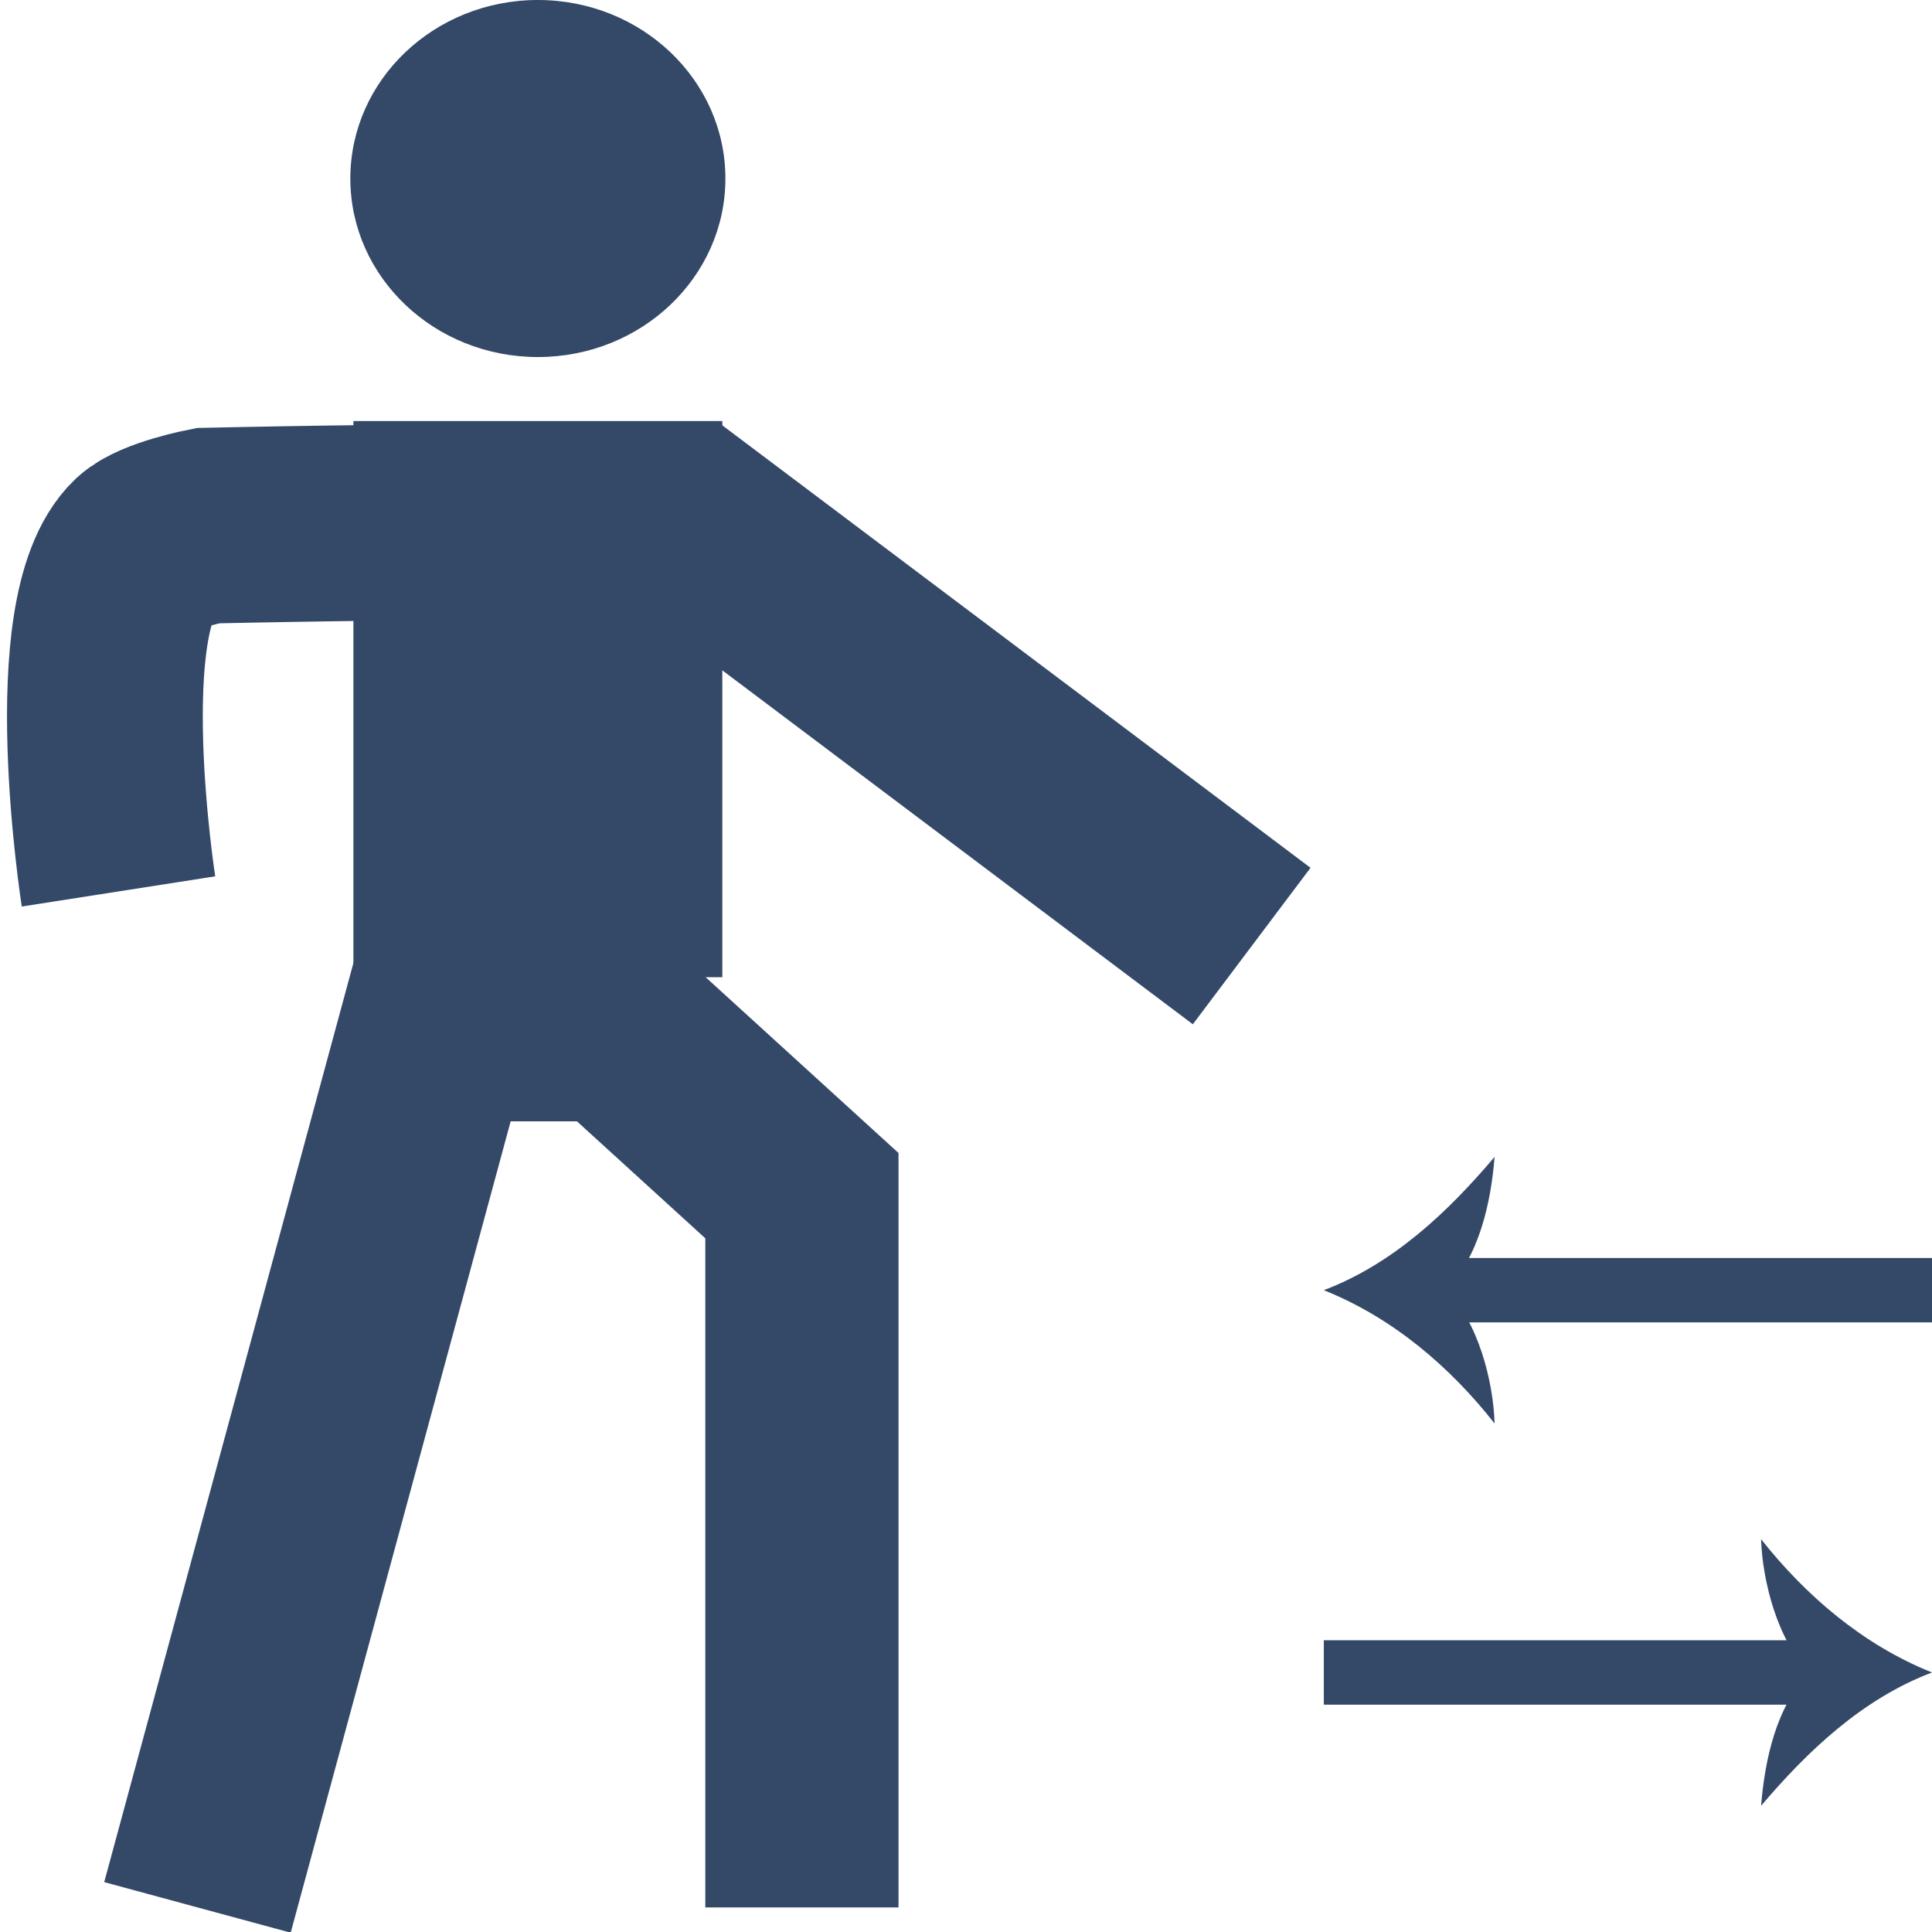 <svg width="15" height="15" viewBox="0 0 15 15" fill="none" xmlns="http://www.w3.org/2000/svg">
    <g clip-path="url(#clip0_13_881)">
        <path d="M15 10.017H11.13" stroke="#344868" stroke-width="0.5" stroke-miterlimit="10"/>
        <path d="M11.226 10.017C11.475 10.254 11.595 10.728 11.604 11.052C11.26 10.614 10.814 10.231 10.278 10.017C10.819 9.812 11.245 9.406 11.604 8.982C11.576 9.333 11.485 9.757 11.226 10.017Z" fill="#344868"/>
        <path d="M10.278 12.985H14.148" stroke="#344868" stroke-width="0.5" stroke-miterlimit="10"/>
        <path d="M14.052 12.985C13.803 12.748 13.683 12.274 13.673 11.95C14.018 12.387 14.464 12.771 15 12.985C14.459 13.19 14.033 13.596 13.673 14.02C13.702 13.669 13.788 13.245 14.052 12.985Z" fill="#344868"/>
        <path d="M4.176 2.772C4.98 2.772 5.632 2.151 5.632 1.386C5.632 0.621 4.98 0 4.176 0C3.372 0 2.72 0.621 2.72 1.386C2.72 2.151 3.372 2.772 4.176 2.772Z" fill="#344868"/>
        <path d="M1.533 14.809L3.391 7.956H4.77L6.226 9.283V14.809" stroke="#344868" stroke-width="1.5" stroke-miterlimit="10"/>
        <path d="M5.608 3.269H2.744V7.587H5.608V3.269Z" fill="#344868"/>
        <path d="M5.105 3.875L9.718 7.345" stroke="#344868" stroke-width="1.52" stroke-miterlimit="10"/>
        <path d="M3.544 4.067C3.482 4.04 1.614 4.081 1.614 4.081C1.614 4.081 1.236 4.154 1.111 4.268C0.584 4.769 0.92 6.921 0.92 6.921" stroke="#344868" stroke-width="1.52" stroke-miterlimit="10"/>
    </g>
    <defs>
        <clipPath id="clip0_13_881">
            <rect width="15" height="15" fill="white"/>
        </clipPath>
    </defs>
</svg>

